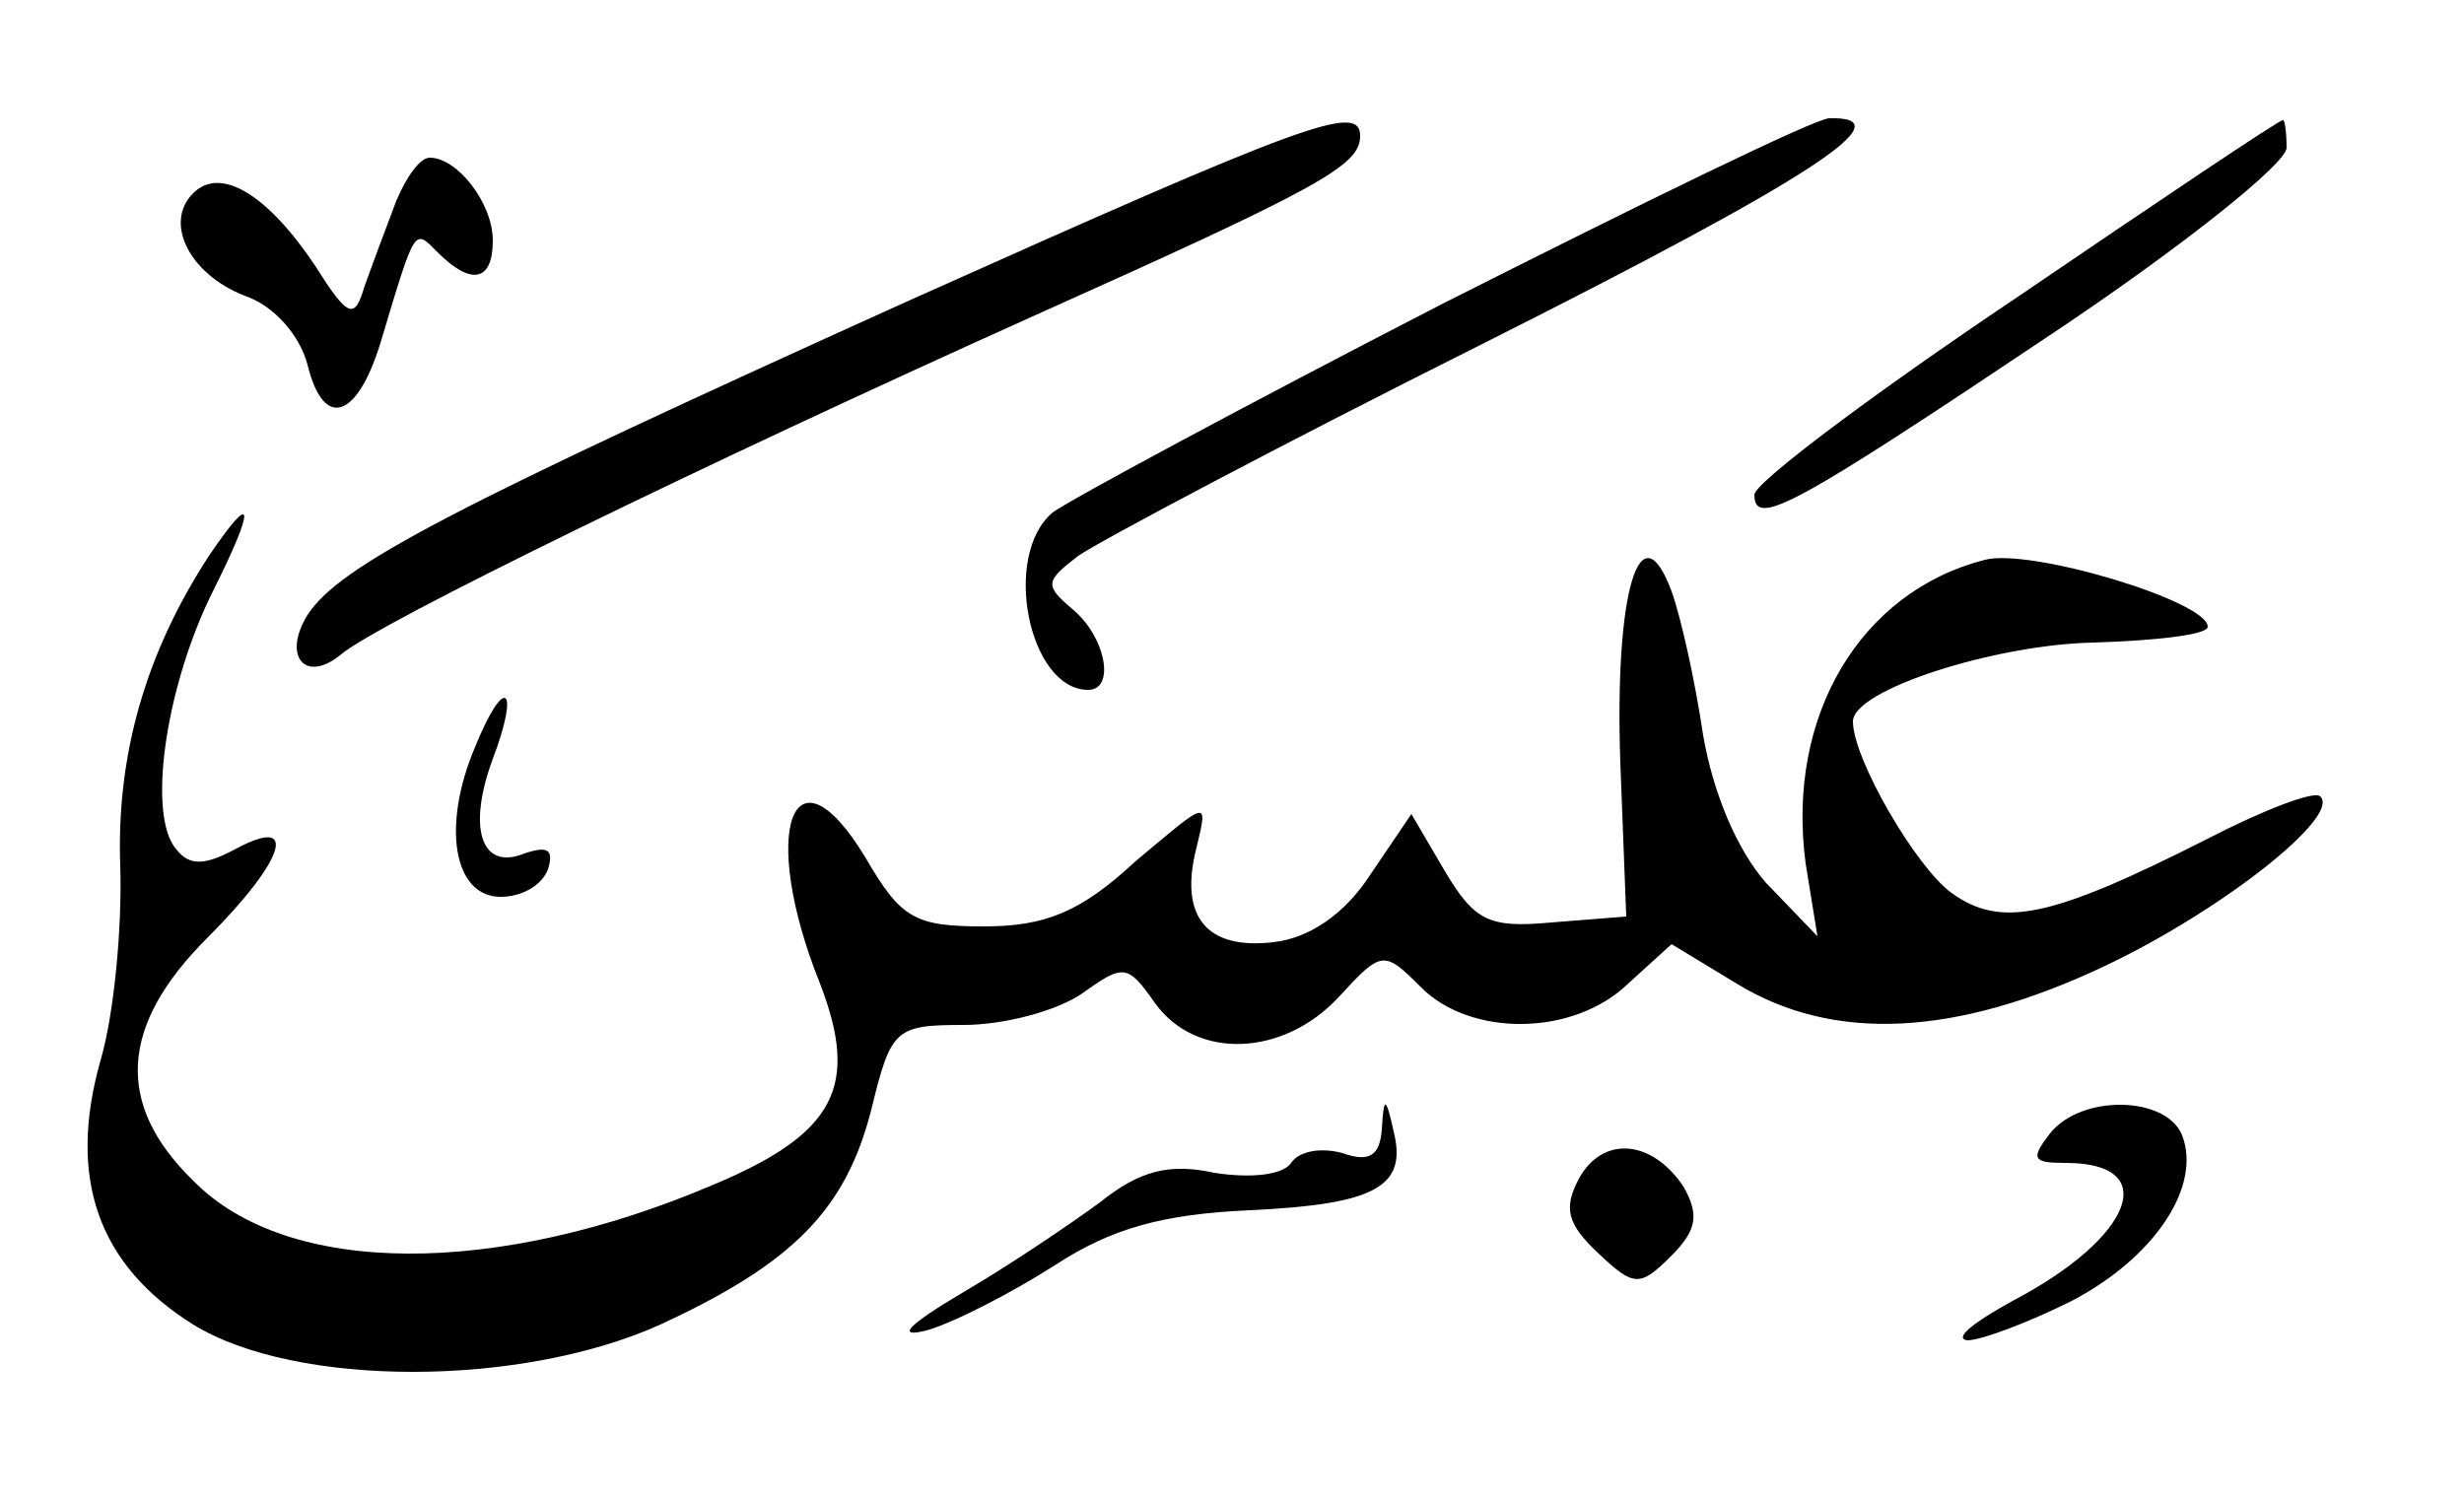 <?xml version="1.0" standalone="no"?>
<!DOCTYPE svg PUBLIC "-//W3C//DTD SVG 20010904//EN"
 "http://www.w3.org/TR/2001/REC-SVG-20010904/DTD/svg10.dtd">
<svg version="1.0" xmlns="http://www.w3.org/2000/svg"
 width="125px" height="76px" viewBox="0 0 125 76"
 preserveAspectRatio="xMidYMid meet">

<g transform="translate(0,76) scale(0.1,-0.1)"
fill="#000000" stroke="none">
<path d="M460 607 c-230 -104 -288 -134 -304 -159 -13 -21 -1 -35 17 -20 19
16 183 96 352 172 145 65 165 76 165 91 0 17 -27 7 -230 -84z"/>
<path d="M732 606 c-101 -52 -190 -100 -198 -106 -26 -22 -12 -90 18 -90 14 0
9 27 -8 41 -14 12 -14 14 3 27 10 7 102 56 206 108 167 84 214 115 175 114 -7
0 -95 -43 -196 -94z"/>
<path d="M1023 609 c-73 -49 -133 -94 -133 -100 0 -17 20 -6 150 81 66 44 120
87 120 95 0 8 -1 15 -2 14 -2 0 -63 -41 -135 -90z"/>
<path d="M201 658 c-5 -13 -12 -32 -16 -43 -5 -17 -8 -17 -25 10 -24 36 -48
51 -62 37 -15 -15 -2 -41 26 -52 15 -5 28 -20 32 -35 8 -33 25 -28 37 11 18
60 17 58 29 46 17 -17 28 -15 28 6 0 19 -18 42 -32 42 -5 0 -12 -10 -17 -22z"/>
<path d="M106 478 c-32 -49 -47 -101 -45 -157 1 -31 -3 -75 -10 -99 -17 -60
-1 -104 47 -134 52 -32 166 -32 237 0 67 31 94 58 107 109 10 41 12 43 47 43
20 0 47 7 60 16 21 15 23 15 37 -5 21 -29 65 -27 93 3 22 24 23 24 42 5 25
-25 77 -25 105 2 l22 20 33 -20 c49 -30 111 -27 187 9 59 28 120 76 109 86 -3
3 -29 -7 -58 -22 -79 -40 -104 -45 -129 -27 -18 13 -50 68 -50 87 0 16 72 39
122 40 32 1 58 4 58 8 0 13 -90 40 -113 34 -63 -16 -101 -79 -91 -154 l6 -37
-26 27 c-15 17 -27 46 -32 75 -4 27 -11 59 -16 73 -16 43 -29 0 -26 -87 l3
-78 -38 -3 c-32 -3 -39 1 -54 26 l-17 29 -21 -31 c-13 -20 -31 -32 -49 -34
-34 -4 -48 13 -39 48 6 25 6 24 -31 -7 -28 -26 -46 -33 -77 -33 -35 0 -42 4
-60 35 -37 61 -54 13 -23 -64 20 -52 8 -76 -54 -102 -110 -47 -216 -47 -264 2
-40 39 -37 79 7 123 40 40 47 63 14 45 -17 -9 -24 -8 -31 2 -13 20 -3 83 20
129 22 44 21 52 -2 18z"/>
<path d="M241 381 c-17 -40 -11 -76 13 -76 11 0 21 6 24 14 3 10 0 12 -12 8
-22 -9 -29 13 -16 48 14 37 6 43 -9 6z"/>
<path d="M701 187 c-1 -13 -6 -17 -20 -12 -11 3 -22 1 -26 -5 -4 -6 -20 -8
-39 -5 -23 5 -38 1 -58 -15 -15 -11 -46 -32 -70 -46 -27 -16 -34 -23 -18 -19
14 4 43 19 65 33 29 19 55 26 99 28 64 3 80 12 73 40 -4 18 -5 18 -6 1z"/>
<path d="M1040 185 c-10 -13 -9 -15 8 -15 49 0 34 -38 -27 -70 -20 -11 -30
-19 -23 -20 7 0 31 9 53 20 42 22 66 58 56 84 -8 20 -51 21 -67 1z"/>
<path d="M801 162 c-8 -15 -6 -23 10 -38 18 -17 21 -17 37 -1 13 13 14 21 6
35 -16 24 -41 26 -53 4z"/>
</g>
</svg>
